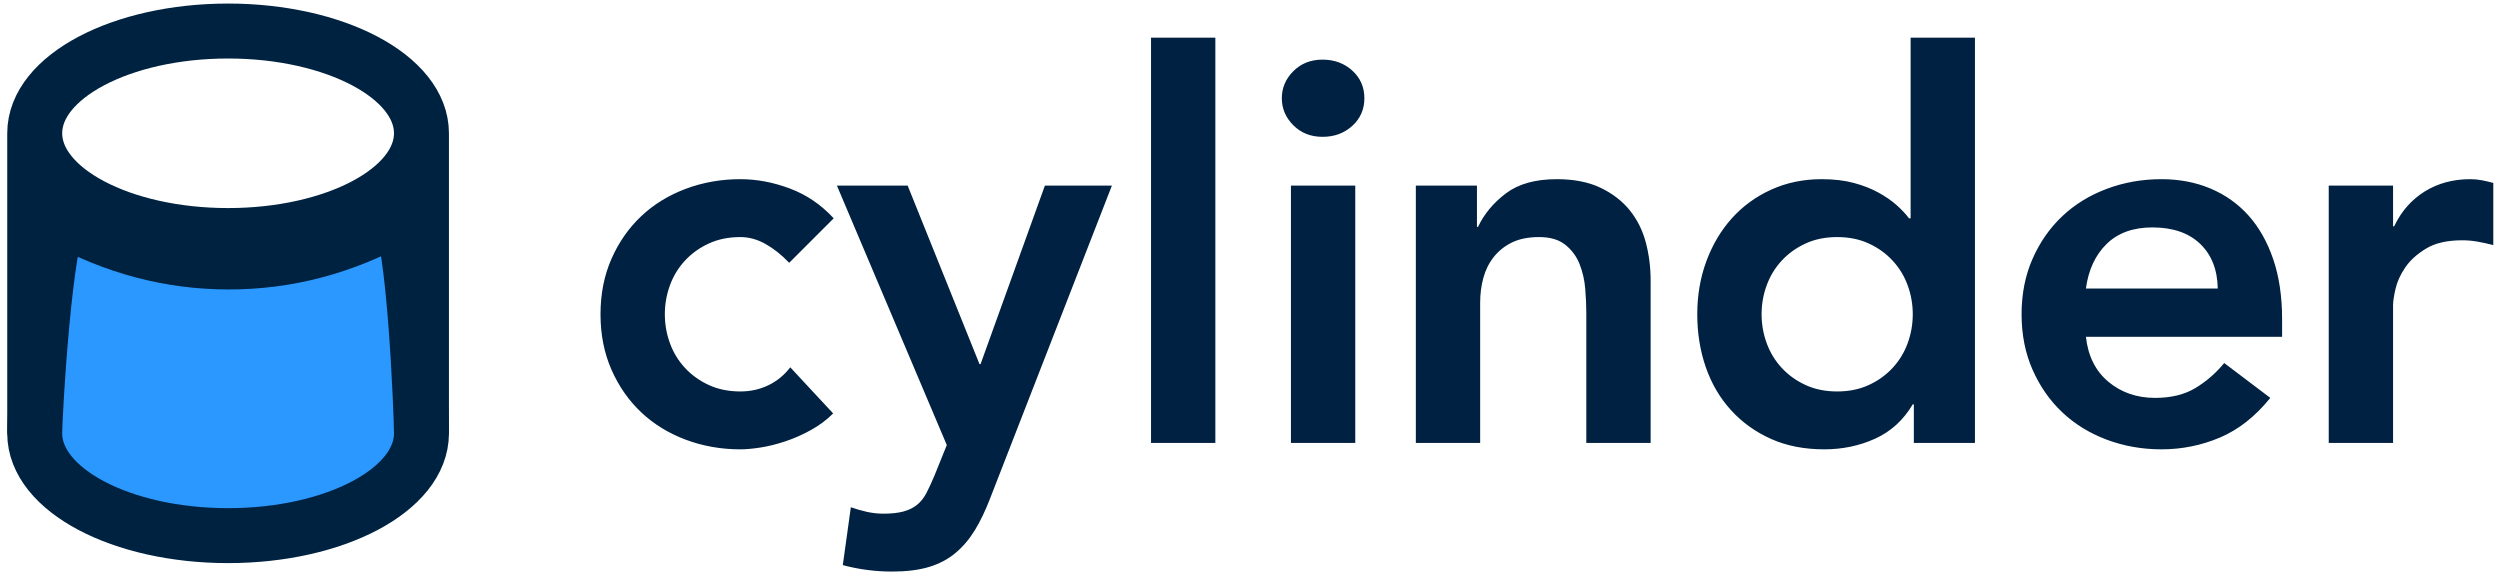 <?xml version="1.0" encoding="UTF-8"?>
<svg width="182px" height="42px" viewBox="0 0 182 42" version="1.1" xmlns="http://www.w3.org/2000/svg" xmlns:xlink="http://www.w3.org/1999/xlink">
    <!-- Generator: Sketch 44.1 (41455) - http://www.bohemiancoding.com/sketch -->
    <title>logo-default</title>
    <desc>Created with Sketch.</desc>
    <defs></defs>
    <g id="Page-1" stroke="none" stroke-width="1" fill="none" fill-rule="evenodd">
        <g id="logo-default" transform="translate(2, 2)" fill-rule="nonzero">
            <path d="M55.454,17.132 C54.907,16.559 54.335,16.104 53.737,15.766 C53.138,15.428 52.527,15.259 51.902,15.259 C51.044,15.259 50.276,15.415 49.6,15.727 C48.924,16.039 48.345,16.455 47.863,16.976 C47.382,17.496 47.018,18.094 46.771,18.771 C46.524,19.447 46.4,20.15 46.4,20.878 C46.4,21.607 46.524,22.309 46.771,22.985 C47.018,23.662 47.382,24.26 47.863,24.78 C48.345,25.301 48.924,25.717 49.6,26.029 C50.276,26.341 51.044,26.498 51.902,26.498 C52.631,26.498 53.307,26.348 53.932,26.049 C54.556,25.75 55.089,25.314 55.532,24.741 L58.654,28.098 C58.185,28.566 57.646,28.969 57.034,29.307 C56.423,29.646 55.805,29.919 55.18,30.127 C54.556,30.335 53.958,30.485 53.385,30.576 C52.813,30.667 52.319,30.712 51.902,30.712 C50.498,30.712 49.171,30.478 47.922,30.01 C46.673,29.541 45.594,28.878 44.683,28.02 C43.772,27.161 43.05,26.127 42.517,24.917 C41.984,23.707 41.717,22.361 41.717,20.878 C41.717,19.395 41.984,18.049 42.517,16.839 C43.05,15.629 43.772,14.595 44.683,13.737 C45.594,12.878 46.673,12.215 47.922,11.746 C49.171,11.278 50.498,11.044 51.902,11.044 C53.099,11.044 54.302,11.272 55.512,11.727 C56.722,12.182 57.782,12.904 58.693,13.893 L55.454,17.132 Z M58.927,11.512 L64.078,11.512 L69.307,24.507 L69.385,24.507 L74.068,11.512 L78.946,11.512 L70.088,34.263 C69.75,35.148 69.379,35.922 68.976,36.585 C68.572,37.249 68.098,37.808 67.551,38.263 C67.005,38.719 66.361,39.057 65.62,39.278 C64.878,39.499 63.987,39.61 62.946,39.61 C61.724,39.61 60.527,39.454 59.356,39.141 L59.941,34.927 C60.306,35.057 60.689,35.167 61.093,35.259 C61.496,35.35 61.906,35.395 62.322,35.395 C62.894,35.395 63.376,35.343 63.766,35.239 C64.156,35.135 64.488,34.972 64.761,34.751 C65.034,34.53 65.262,34.244 65.444,33.893 C65.626,33.541 65.821,33.119 66.029,32.624 L66.927,30.4 L58.927,11.512 Z M81.795,0.741 L86.478,0.741 L86.478,30.244 L81.795,30.244 L81.795,0.741 Z M91.98,11.512 L96.663,11.512 L96.663,30.244 L91.98,30.244 L91.98,11.512 Z M91.317,5.151 C91.317,4.397 91.597,3.74 92.156,3.18 C92.715,2.621 93.424,2.341 94.283,2.341 C95.141,2.341 95.863,2.608 96.449,3.141 C97.034,3.675 97.327,4.345 97.327,5.151 C97.327,5.958 97.034,6.628 96.449,7.161 C95.863,7.694 95.141,7.961 94.283,7.961 C93.424,7.961 92.715,7.681 92.156,7.122 C91.597,6.563 91.317,5.906 91.317,5.151 Z M101.073,11.512 L105.522,11.512 L105.522,14.517 L105.6,14.517 C106.042,13.58 106.719,12.767 107.629,12.078 C108.54,11.389 109.776,11.044 111.337,11.044 C112.585,11.044 113.646,11.252 114.517,11.668 C115.389,12.085 116.098,12.631 116.644,13.307 C117.19,13.984 117.58,14.764 117.815,15.649 C118.049,16.533 118.166,17.457 118.166,18.42 L118.166,30.244 L113.483,30.244 L113.483,20.761 C113.483,20.241 113.457,19.662 113.405,19.024 C113.353,18.387 113.216,17.789 112.995,17.229 C112.774,16.67 112.429,16.202 111.961,15.824 C111.493,15.447 110.855,15.259 110.049,15.259 C109.268,15.259 108.611,15.389 108.078,15.649 C107.545,15.909 107.102,16.26 106.751,16.702 C106.4,17.145 106.146,17.652 105.99,18.224 C105.834,18.797 105.756,19.395 105.756,20.02 L105.756,30.244 L101.073,30.244 L101.073,11.512 Z M137.327,27.434 L137.249,27.434 C136.572,28.579 135.662,29.411 134.517,29.932 C133.372,30.452 132.137,30.712 130.81,30.712 C129.353,30.712 128.059,30.459 126.927,29.951 C125.795,29.444 124.826,28.748 124.02,27.863 C123.213,26.979 122.602,25.938 122.185,24.741 C121.769,23.545 121.561,22.257 121.561,20.878 C121.561,19.499 121.782,18.211 122.224,17.015 C122.667,15.818 123.285,14.777 124.078,13.893 C124.872,13.008 125.828,12.312 126.946,11.805 C128.065,11.298 129.288,11.044 130.615,11.044 C131.499,11.044 132.28,11.135 132.956,11.317 C133.633,11.499 134.231,11.733 134.751,12.02 C135.272,12.306 135.714,12.611 136.078,12.937 C136.442,13.262 136.741,13.58 136.976,13.893 L137.093,13.893 L137.093,0.741 L141.776,0.741 L141.776,30.244 L137.327,30.244 L137.327,27.434 Z M126.244,20.878 C126.244,21.607 126.367,22.309 126.615,22.985 C126.862,23.662 127.226,24.26 127.707,24.78 C128.189,25.301 128.767,25.717 129.444,26.029 C130.12,26.341 130.888,26.498 131.746,26.498 C132.605,26.498 133.372,26.341 134.049,26.029 C134.725,25.717 135.304,25.301 135.785,24.78 C136.267,24.26 136.631,23.662 136.878,22.985 C137.125,22.309 137.249,21.607 137.249,20.878 C137.249,20.15 137.125,19.447 136.878,18.771 C136.631,18.094 136.267,17.496 135.785,16.976 C135.304,16.455 134.725,16.039 134.049,15.727 C133.372,15.415 132.605,15.259 131.746,15.259 C130.888,15.259 130.12,15.415 129.444,15.727 C128.767,16.039 128.189,16.455 127.707,16.976 C127.226,17.496 126.862,18.094 126.615,18.771 C126.367,19.447 126.244,20.15 126.244,20.878 Z M149.854,22.517 C150.01,23.922 150.556,25.015 151.493,25.795 C152.429,26.576 153.561,26.966 154.888,26.966 C156.059,26.966 157.041,26.725 157.834,26.244 C158.628,25.763 159.324,25.158 159.922,24.429 L163.278,26.966 C162.185,28.319 160.963,29.281 159.61,29.854 C158.257,30.426 156.839,30.712 155.356,30.712 C153.951,30.712 152.624,30.478 151.376,30.01 C150.127,29.541 149.047,28.878 148.137,28.02 C147.226,27.161 146.504,26.127 145.971,24.917 C145.437,23.707 145.171,22.361 145.171,20.878 C145.171,19.395 145.437,18.049 145.971,16.839 C146.504,15.629 147.226,14.595 148.137,13.737 C149.047,12.878 150.127,12.215 151.376,11.746 C152.624,11.278 153.951,11.044 155.356,11.044 C156.657,11.044 157.847,11.272 158.927,11.727 C160.007,12.182 160.93,12.839 161.698,13.698 C162.465,14.556 163.063,15.616 163.493,16.878 C163.922,18.14 164.137,19.59 164.137,21.229 L164.137,22.517 L149.854,22.517 Z M159.454,19.005 C159.428,17.626 158.998,16.54 158.166,15.746 C157.333,14.953 156.176,14.556 154.693,14.556 C153.288,14.556 152.176,14.959 151.356,15.766 C150.537,16.572 150.036,17.652 149.854,19.005 L159.454,19.005 Z M167.532,11.512 L172.215,11.512 L172.215,14.478 L172.293,14.478 C172.813,13.385 173.554,12.54 174.517,11.941 C175.48,11.343 176.585,11.044 177.834,11.044 C178.12,11.044 178.4,11.07 178.673,11.122 C178.946,11.174 179.226,11.239 179.512,11.317 L179.512,15.844 C179.122,15.74 178.738,15.655 178.361,15.59 C177.984,15.525 177.613,15.493 177.249,15.493 C176.156,15.493 175.278,15.694 174.615,16.098 C173.951,16.501 173.444,16.963 173.093,17.483 C172.741,18.003 172.507,18.524 172.39,19.044 C172.273,19.564 172.215,19.954 172.215,20.215 L172.215,30.244 L167.532,30.244 L167.532,11.512 Z" id="cylinder" fill="#002141"></path>
            <g id="form" stroke-linecap="round" stroke-linejoin="round" stroke="#002241" stroke-width="4">
                <path d="M28.683,7.8 L28.683,29.275 L28.683,7.8 Z M0.527,7.8 L0.527,29.275 L0.527,7.8 Z M14.605,15.147 C6.83,15.147 0.527,11.814 0.527,7.703 C0.527,3.592 6.83,0.259 14.605,0.259 C22.38,0.259 28.683,3.592 28.683,7.703 C28.683,11.814 22.38,15.147 14.605,15.147 Z" id="oval" fill-opacity="0" fill="#FFFFFF"></path>
                <path d="M0.527,29.55 C0.527,33.661 6.83,36.994 14.605,36.994 C22.38,36.994 28.683,33.661 28.683,29.55 C28.683,28.221 28.154,14.934 27,13.854 L26.87,13.854 C22.99,16 18.92,17.073 14.658,17.073 C10.397,17.073 6.327,16 2.447,13.854 C1.28,14.956 0.527,28.181 0.527,29.55 Z" id="Path" fill="#2A98FF"></path>
            </g>
        </g>
    </g>
</svg>